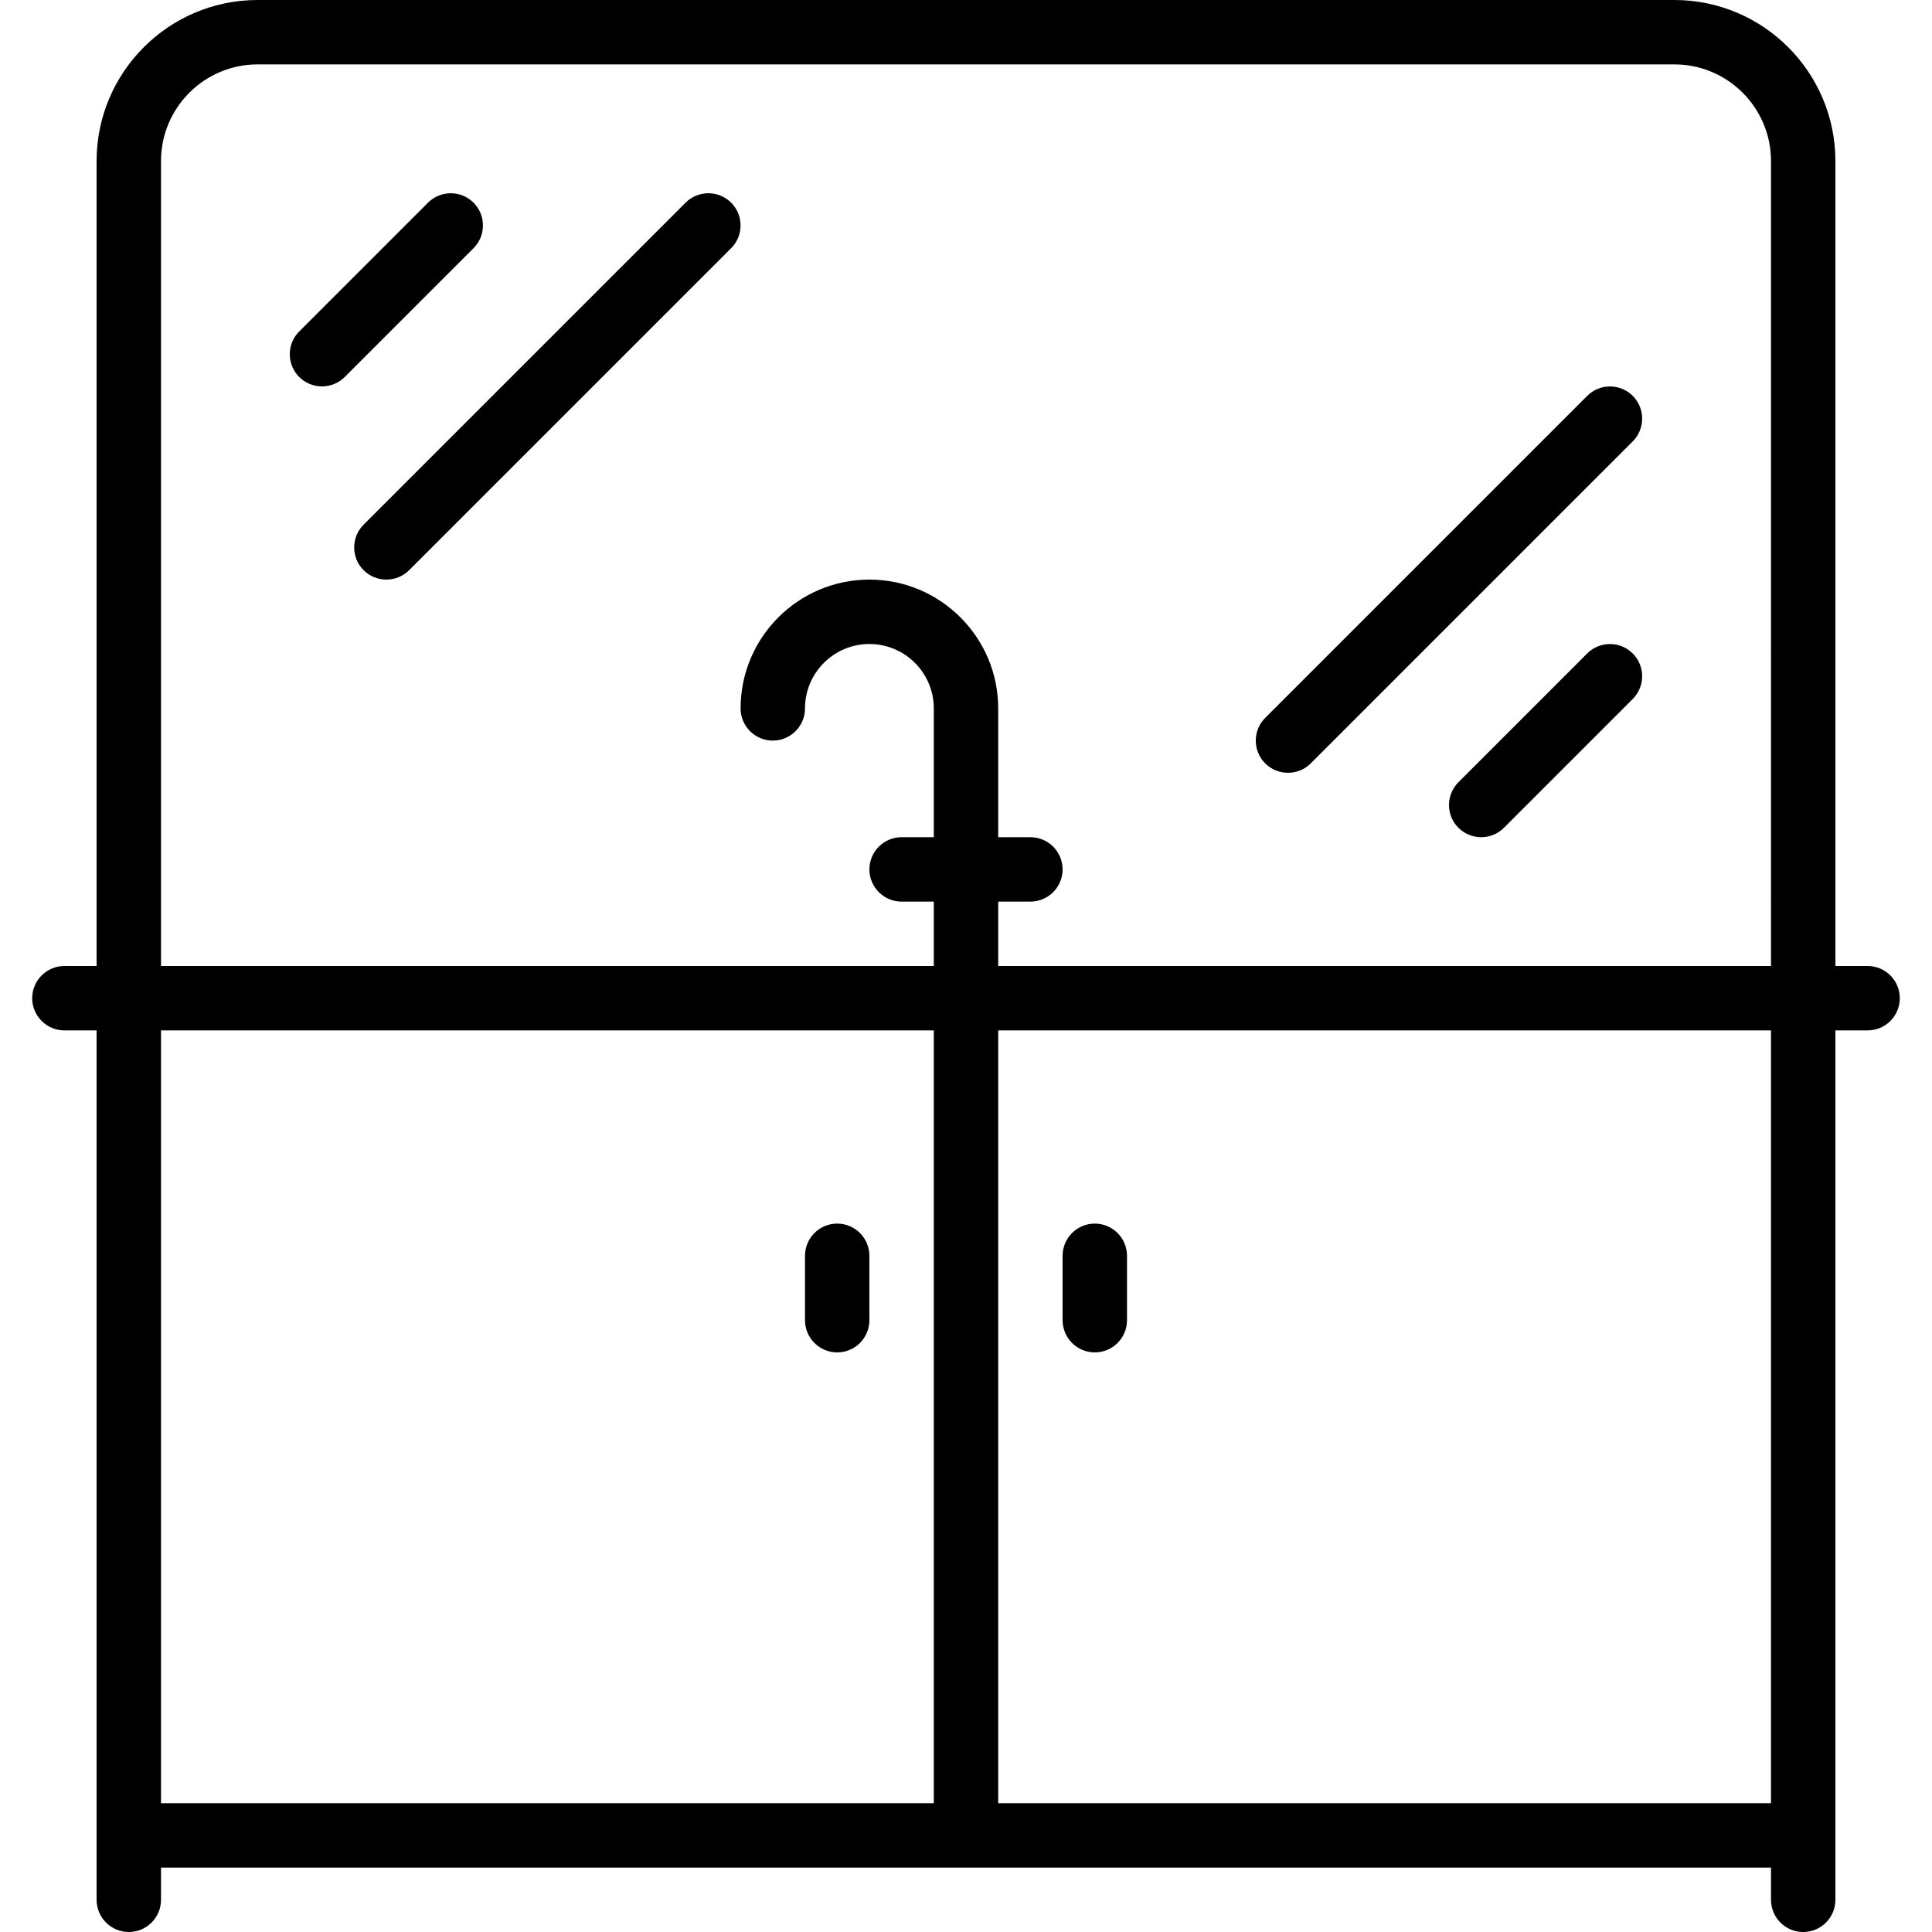 <?xml version="1.0" encoding="iso-8859-1"?>
<!-- Generator: Adobe Illustrator 19.2.1, SVG Export Plug-In . SVG Version: 6.00 Build 0)  -->
<svg version="1.1" id="Layer_1" xmlns="http://www.w3.org/2000/svg" xmlns:xlink="http://www.w3.org/1999/xlink" x="0px" y="0px"
	 viewBox="0 0 30 30" style="enable-background:new 0 0 30 30;" xml:space="preserve">
<g>
	<g>
		<path d="M24.646,6.147l-5,5c-0.195,0.195-0.195,0.512,0,0.707C19.744,11.951,19.872,12,20,12s0.256-0.049,0.353-0.146l5-5
			c0.195-0.195,0.195-0.512,0-0.707S24.841,5.952,24.646,6.147z M13,21c0.276,0,0.5-0.224,0.5-0.5v-1c0-0.276-0.224-0.5-0.5-0.5
			s-0.5,0.224-0.5,0.5v1C12.5,20.776,12.724,21,13,21z M29,15h-0.5V2.5C28.5,1.122,27.379,0,26,0H4C2.621,0,1.5,1.122,1.5,2.5V15H1
			c-0.276,0-0.5,0.224-0.5,0.5S0.724,16,1,16h0.5v13.5C1.5,29.776,1.724,30,2,30s0.5-0.224,0.5-0.5V29h25v0.5
			c0,0.276,0.224,0.5,0.5,0.5s0.5-0.224,0.5-0.5V16H29c0.276,0,0.5-0.224,0.5-0.5S29.276,15,29,15z M14.5,28h-12V16h12V28z M27.5,28
			h-12V16h12V28z M27.5,15h-12v-1H16c0.276,0,0.5-0.224,0.5-0.5S16.276,13,16,13h-0.5v-2c0-1.103-0.897-2-2-2c-1.103,0-2,0.897-2,2
			c0,0.276,0.224,0.5,0.5,0.5s0.5-0.224,0.5-0.5c0-0.551,0.448-1,1-1s1,0.449,1,1v2H14c-0.276,0-0.5,0.224-0.5,0.5S13.724,14,14,14
			h0.5v1h-12V2.5C2.5,1.673,3.173,1,4,1h22c0.827,0,1.5,0.673,1.5,1.5V15z M17,21c0.276,0,0.5-0.224,0.5-0.5v-1
			c0-0.276-0.224-0.5-0.5-0.5s-0.5,0.224-0.5,0.5v1C16.5,20.776,16.724,21,17,21z M24.646,10.147l-2,2
			c-0.195,0.195-0.195,0.512,0,0.707C22.744,12.951,22.872,13,23,13s0.256-0.049,0.353-0.146l2-2c0.195-0.195,0.195-0.512,0-0.707
			S24.841,9.952,24.646,10.147z M10.646,3.147l-5,5c-0.195,0.195-0.195,0.512,0,0.707C5.744,8.951,5.872,9,6,9
			s0.256-0.049,0.353-0.146l5-5c0.195-0.195,0.195-0.512,0-0.707S10.841,2.952,10.646,3.147z M7.353,3.147
			c-0.195-0.195-0.512-0.195-0.707,0l-2,2c-0.195,0.195-0.195,0.512,0,0.707C4.744,5.951,4.872,6,5,6s0.256-0.049,0.353-0.146l2-2
			C7.548,3.659,7.548,3.342,7.353,3.147z"/>
	</g>
</g>
</svg>

